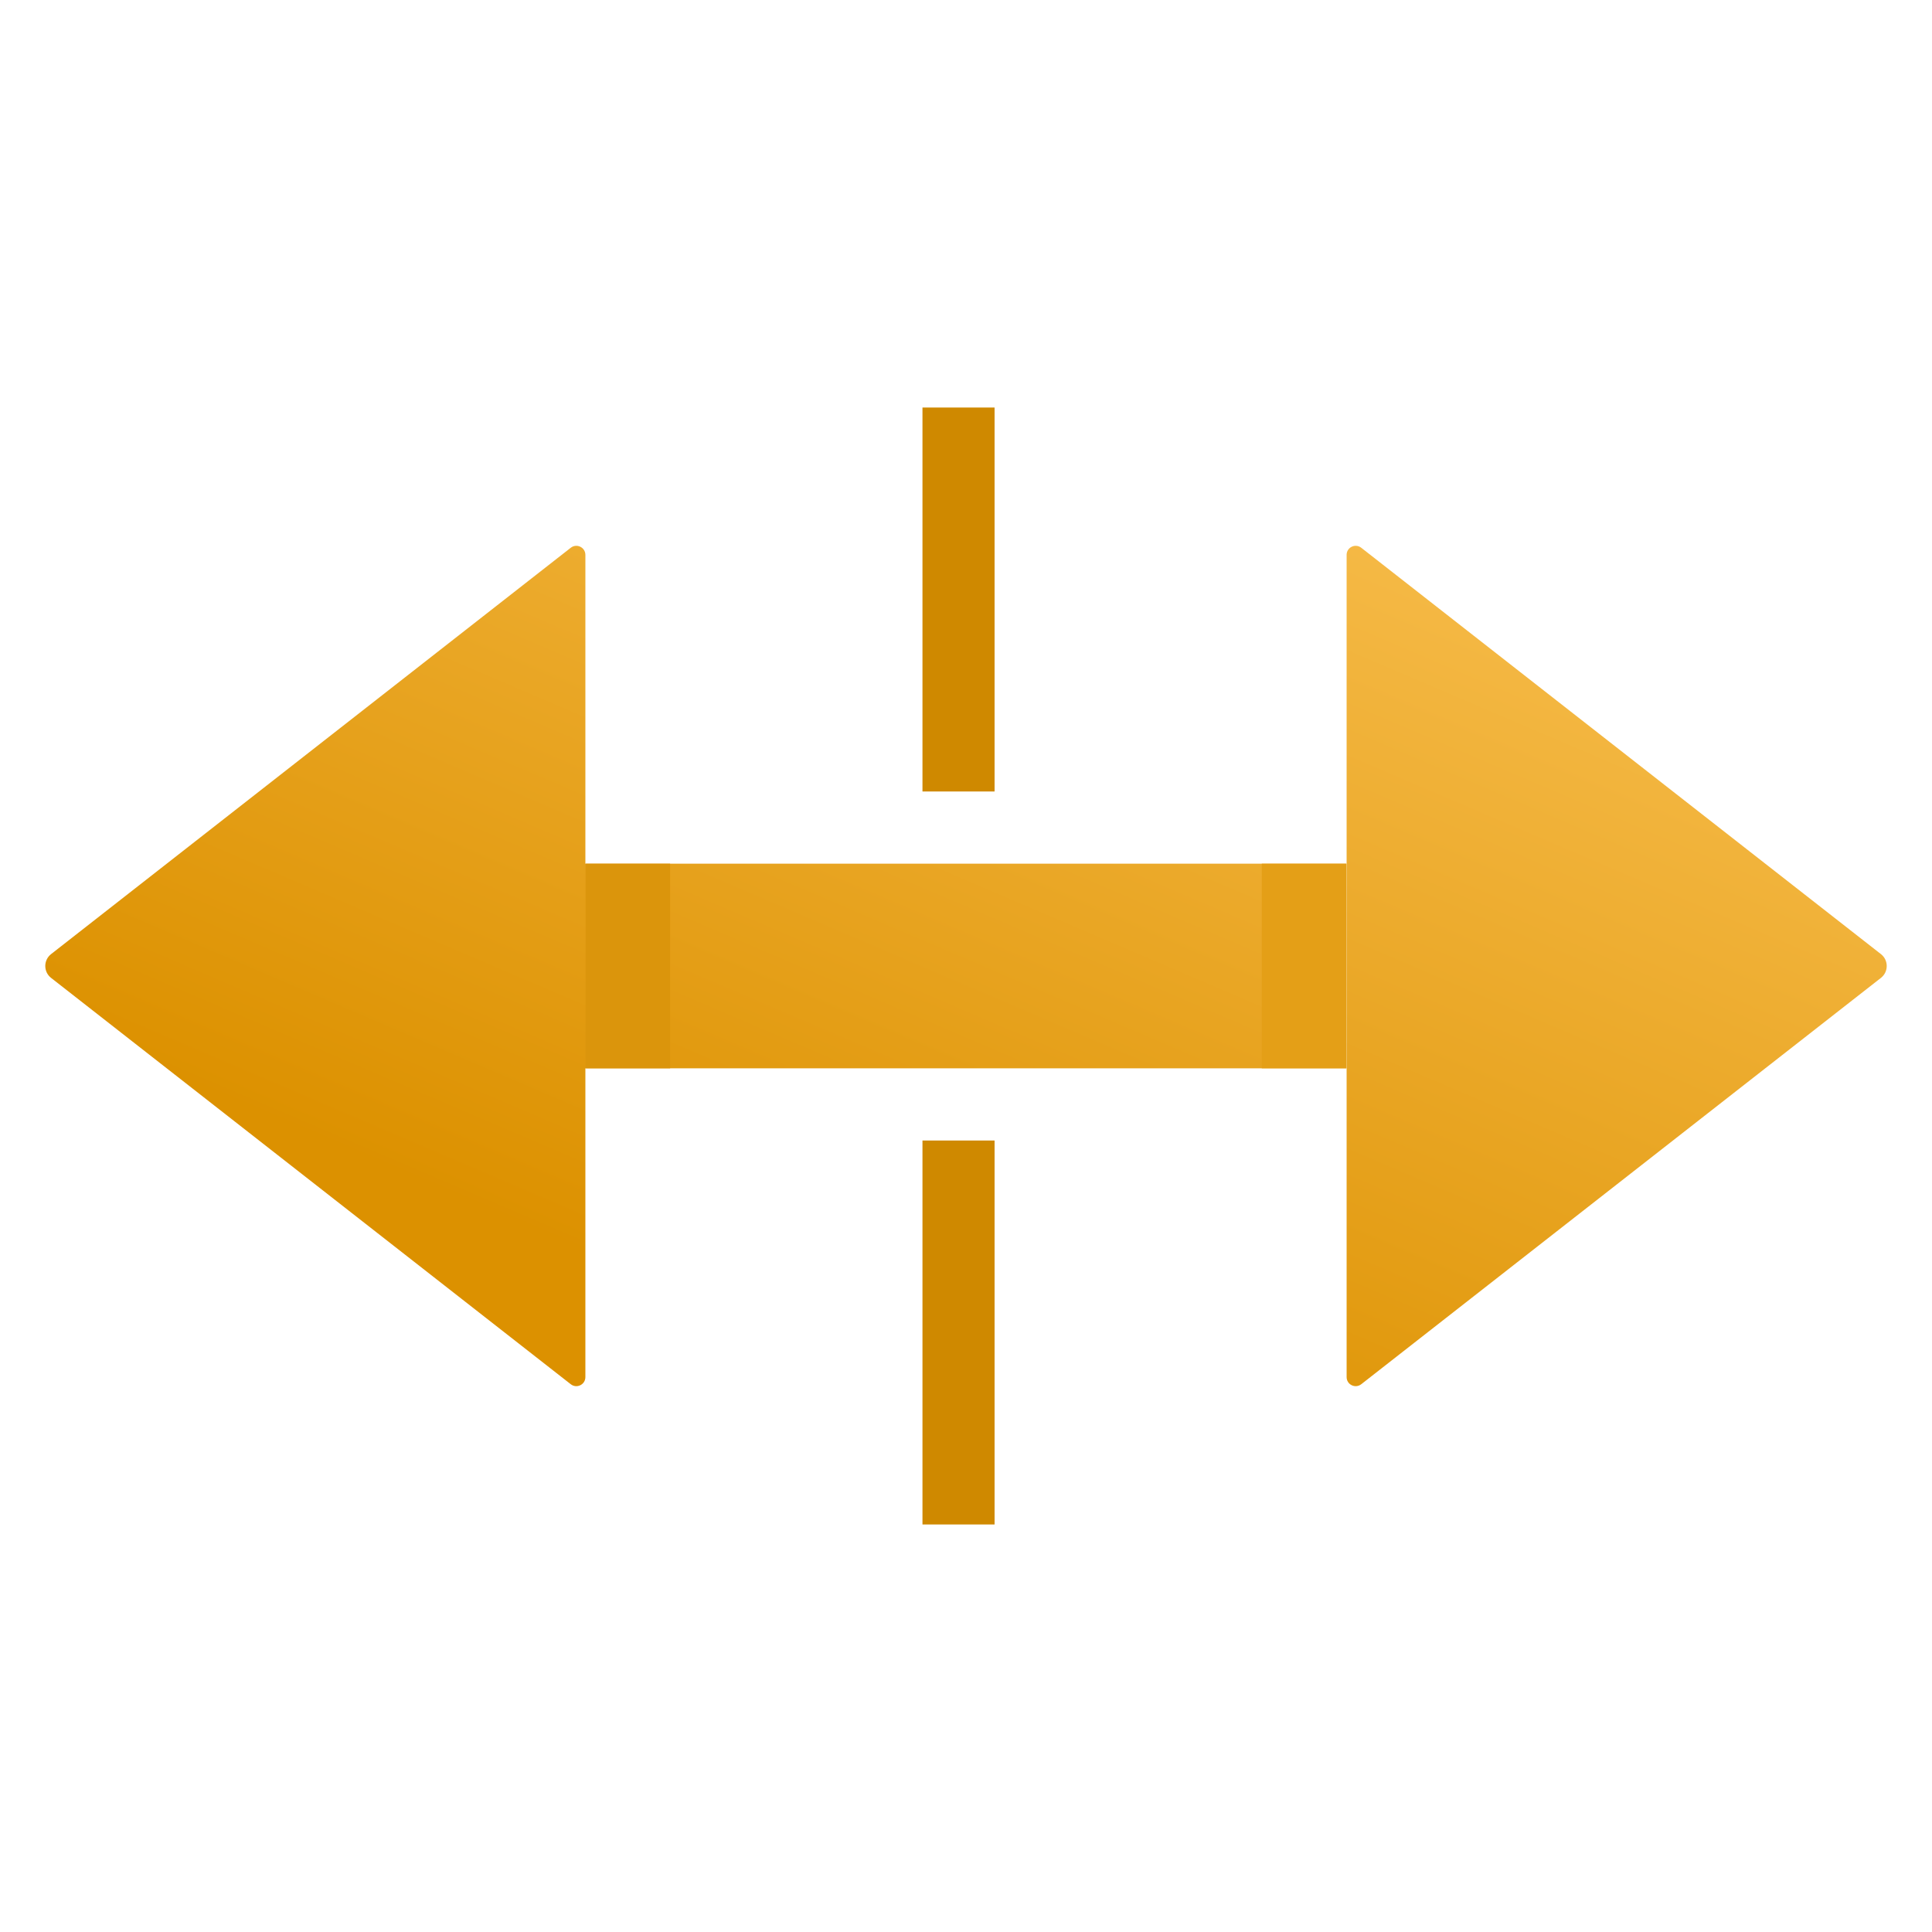 <svg width="128" height="128" viewBox="0 0 128 128" fill="none" xmlns="http://www.w3.org/2000/svg">
<path d="M65.893 101H61.116L61.116 75.562H65.893V101ZM65.893 52.438H61.116V27H65.893V52.438Z" fill="#CF8900"/>
<path d="M37.815 36.29C38.208 35.982 38.783 36.263 38.783 36.762V57.222H89.2V70.778L38.783 70.778V91.236C38.783 91.736 38.209 92.016 37.815 91.709L3.384 64.788C2.872 64.387 2.872 63.612 3.384 63.212L37.815 36.29ZM89.217 36.762C89.217 36.263 89.792 35.982 90.186 36.29L124.616 63.212C125.128 63.612 125.128 64.387 124.616 64.788L90.186 91.709C89.792 92.016 89.217 91.736 89.217 91.236V36.762Z" fill="url(#paint0_linear_198_2741)"/>
<rect x="83.597" y="57.222" width="5.601" height="13.556" fill="#E49F17"/>
<rect x="38.797" y="57.222" width="5.601" height="13.556" fill="#DB950C"/>
<defs>
<linearGradient id="paint0_linear_198_2741" x1="56.876" y1="90.861" x2="92.036" y2="8.669" gradientUnits="userSpaceOnUse">
<stop stop-color="#DC9100"/>
<stop offset="1" stop-color="#FFC961"/>
</linearGradient>
</defs>
</svg>
